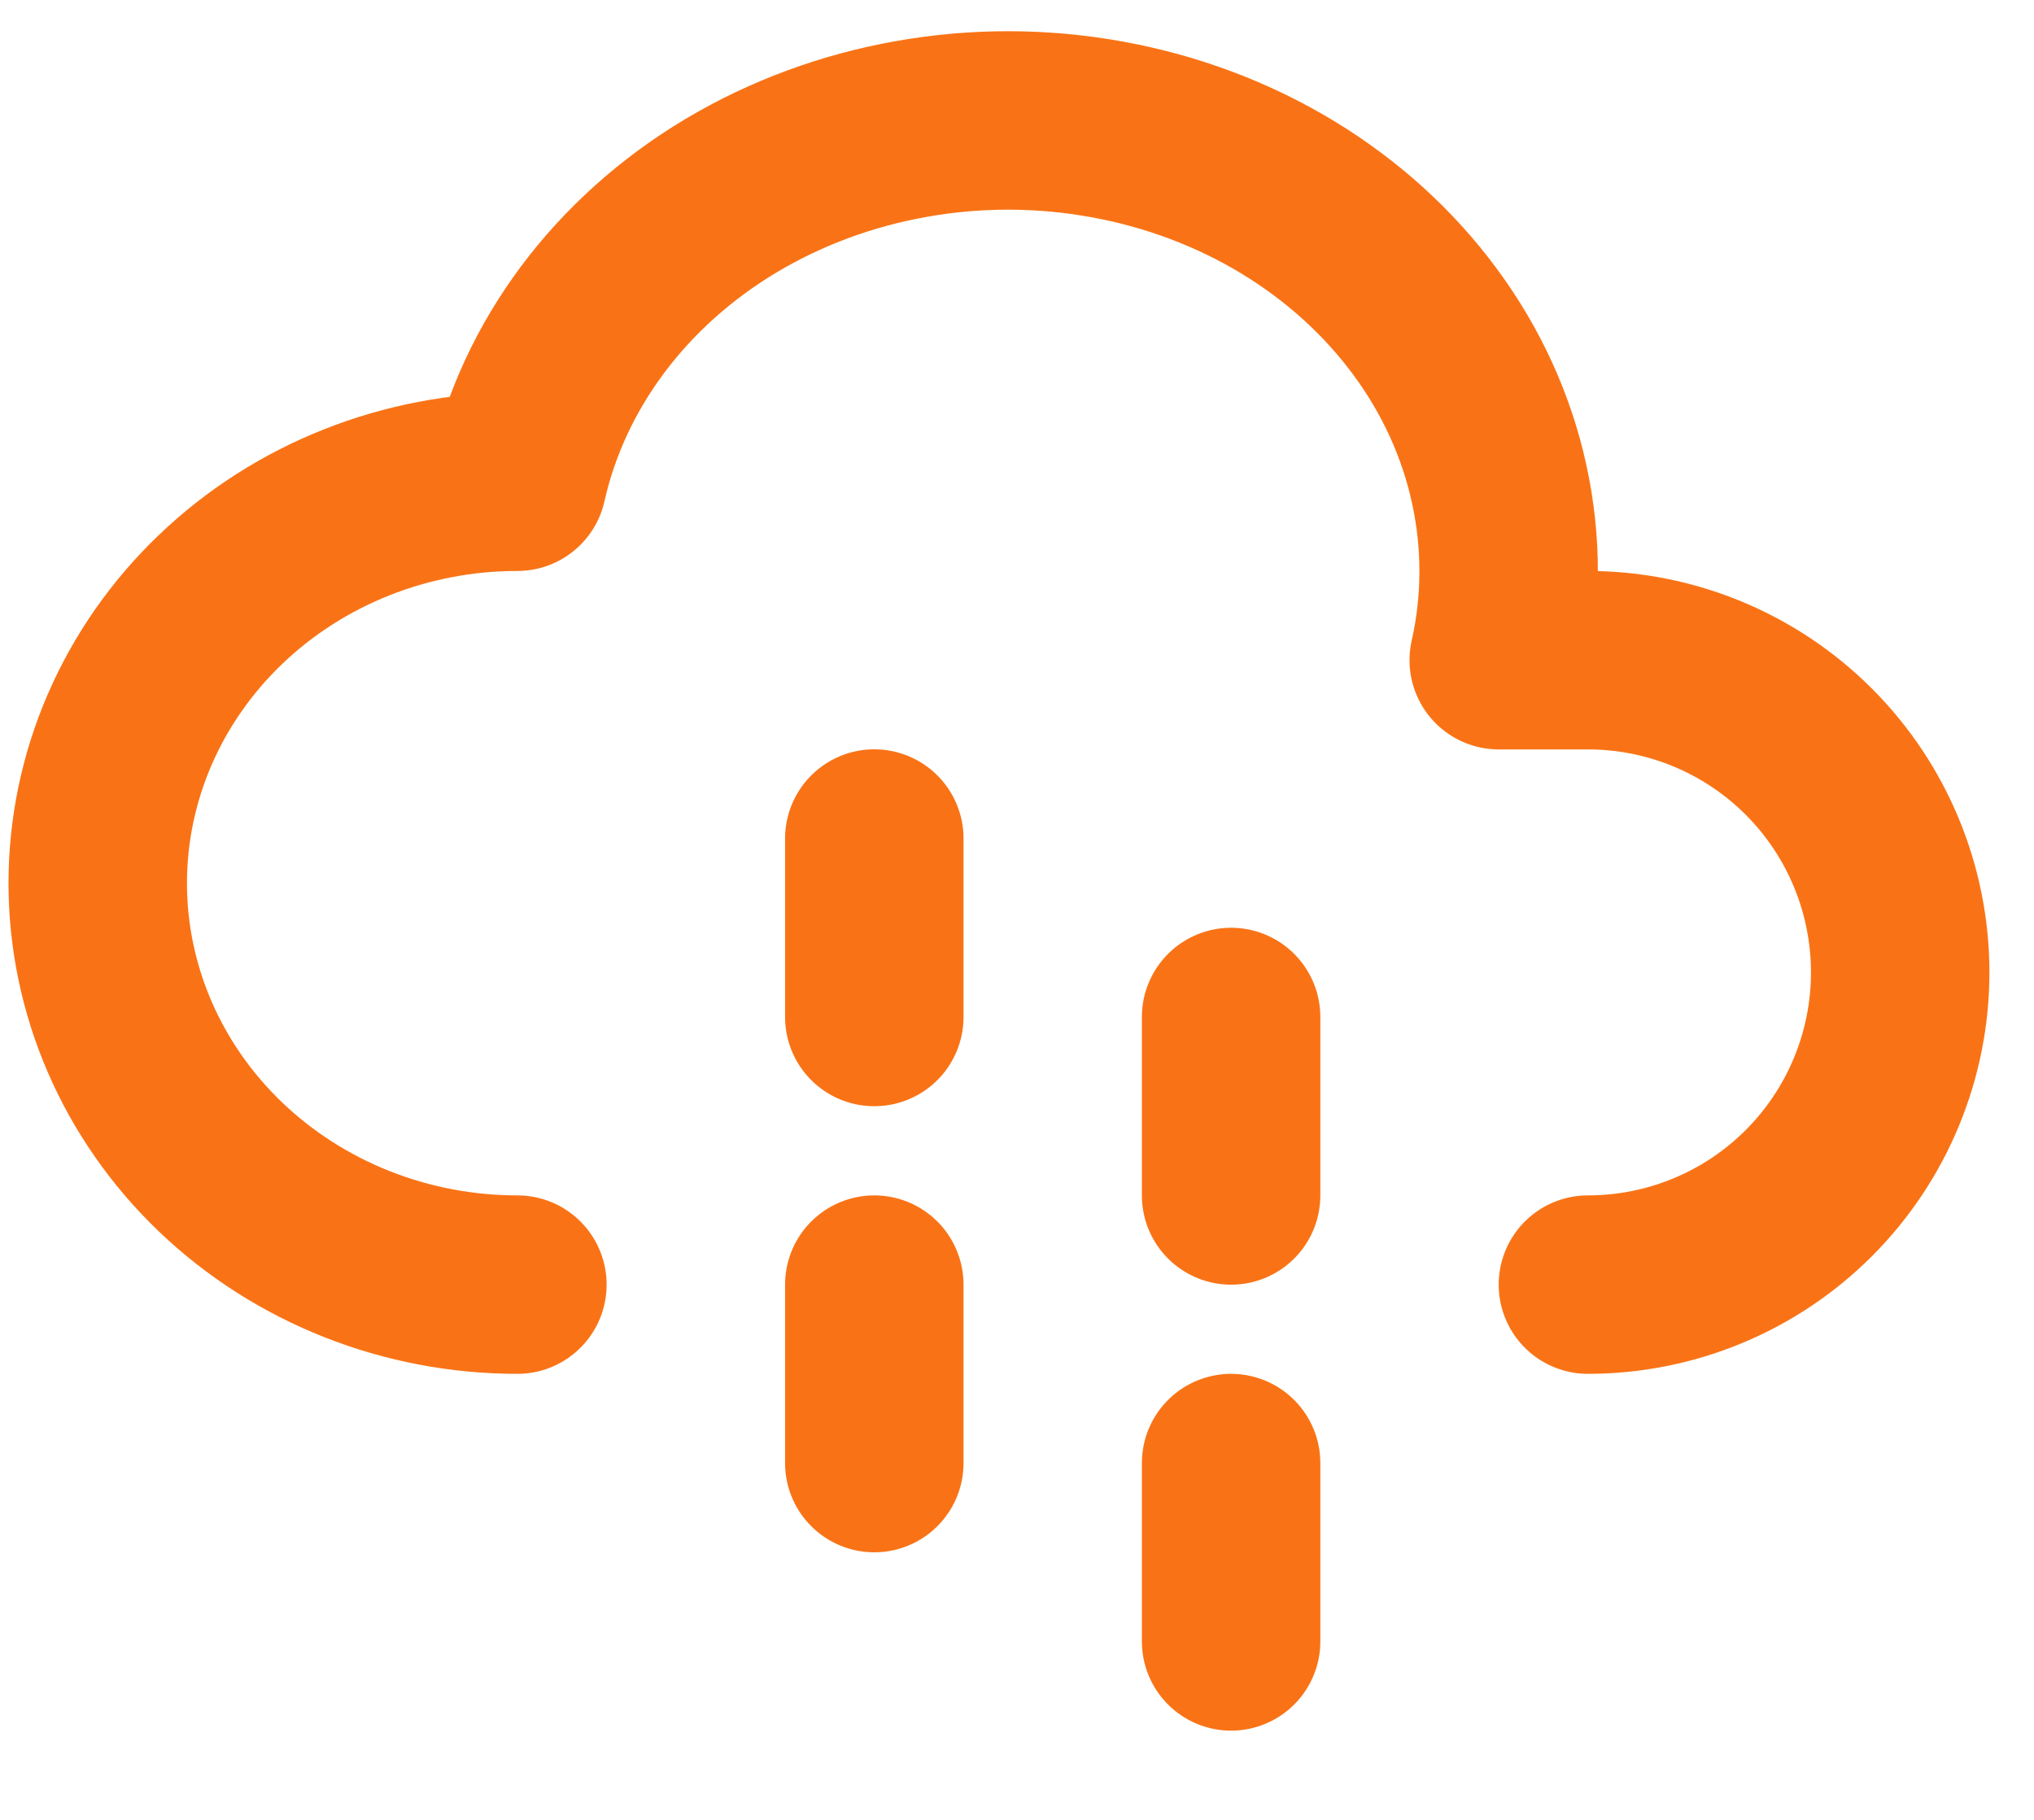 <svg width="19" height="17" viewBox="0 0 19 17" fill="none" xmlns="http://www.w3.org/2000/svg">
<path d="M4.833 12C3.794 12 2.796 11.605 2.061 10.902C1.326 10.199 0.913 9.245 0.913 8.25C0.913 7.256 1.326 6.302 2.061 5.599C2.796 4.895 3.794 4.5 4.833 4.5C5.079 3.406 5.797 2.445 6.83 1.827C7.342 1.522 7.915 1.31 8.518 1.204C9.121 1.097 9.741 1.099 10.343 1.209C10.944 1.318 11.517 1.533 12.026 1.841C12.536 2.15 12.973 2.546 13.312 3.006C13.652 3.466 13.887 3.982 14.005 4.525C14.123 5.067 14.122 5.625 14 6.167H14.833C15.607 6.167 16.349 6.474 16.896 7.021C17.443 7.568 17.75 8.31 17.75 9.084C17.75 9.857 17.443 10.599 16.896 11.146C16.349 11.693 15.607 12 14.833 12M8.167 7.833V9.5M8.167 12V13.667M11.5 9.5V11.167M11.5 13.667V15.333" stroke="#F97316" stroke-width="1.667" stroke-linecap="round" stroke-linejoin="round"/>
</svg>
